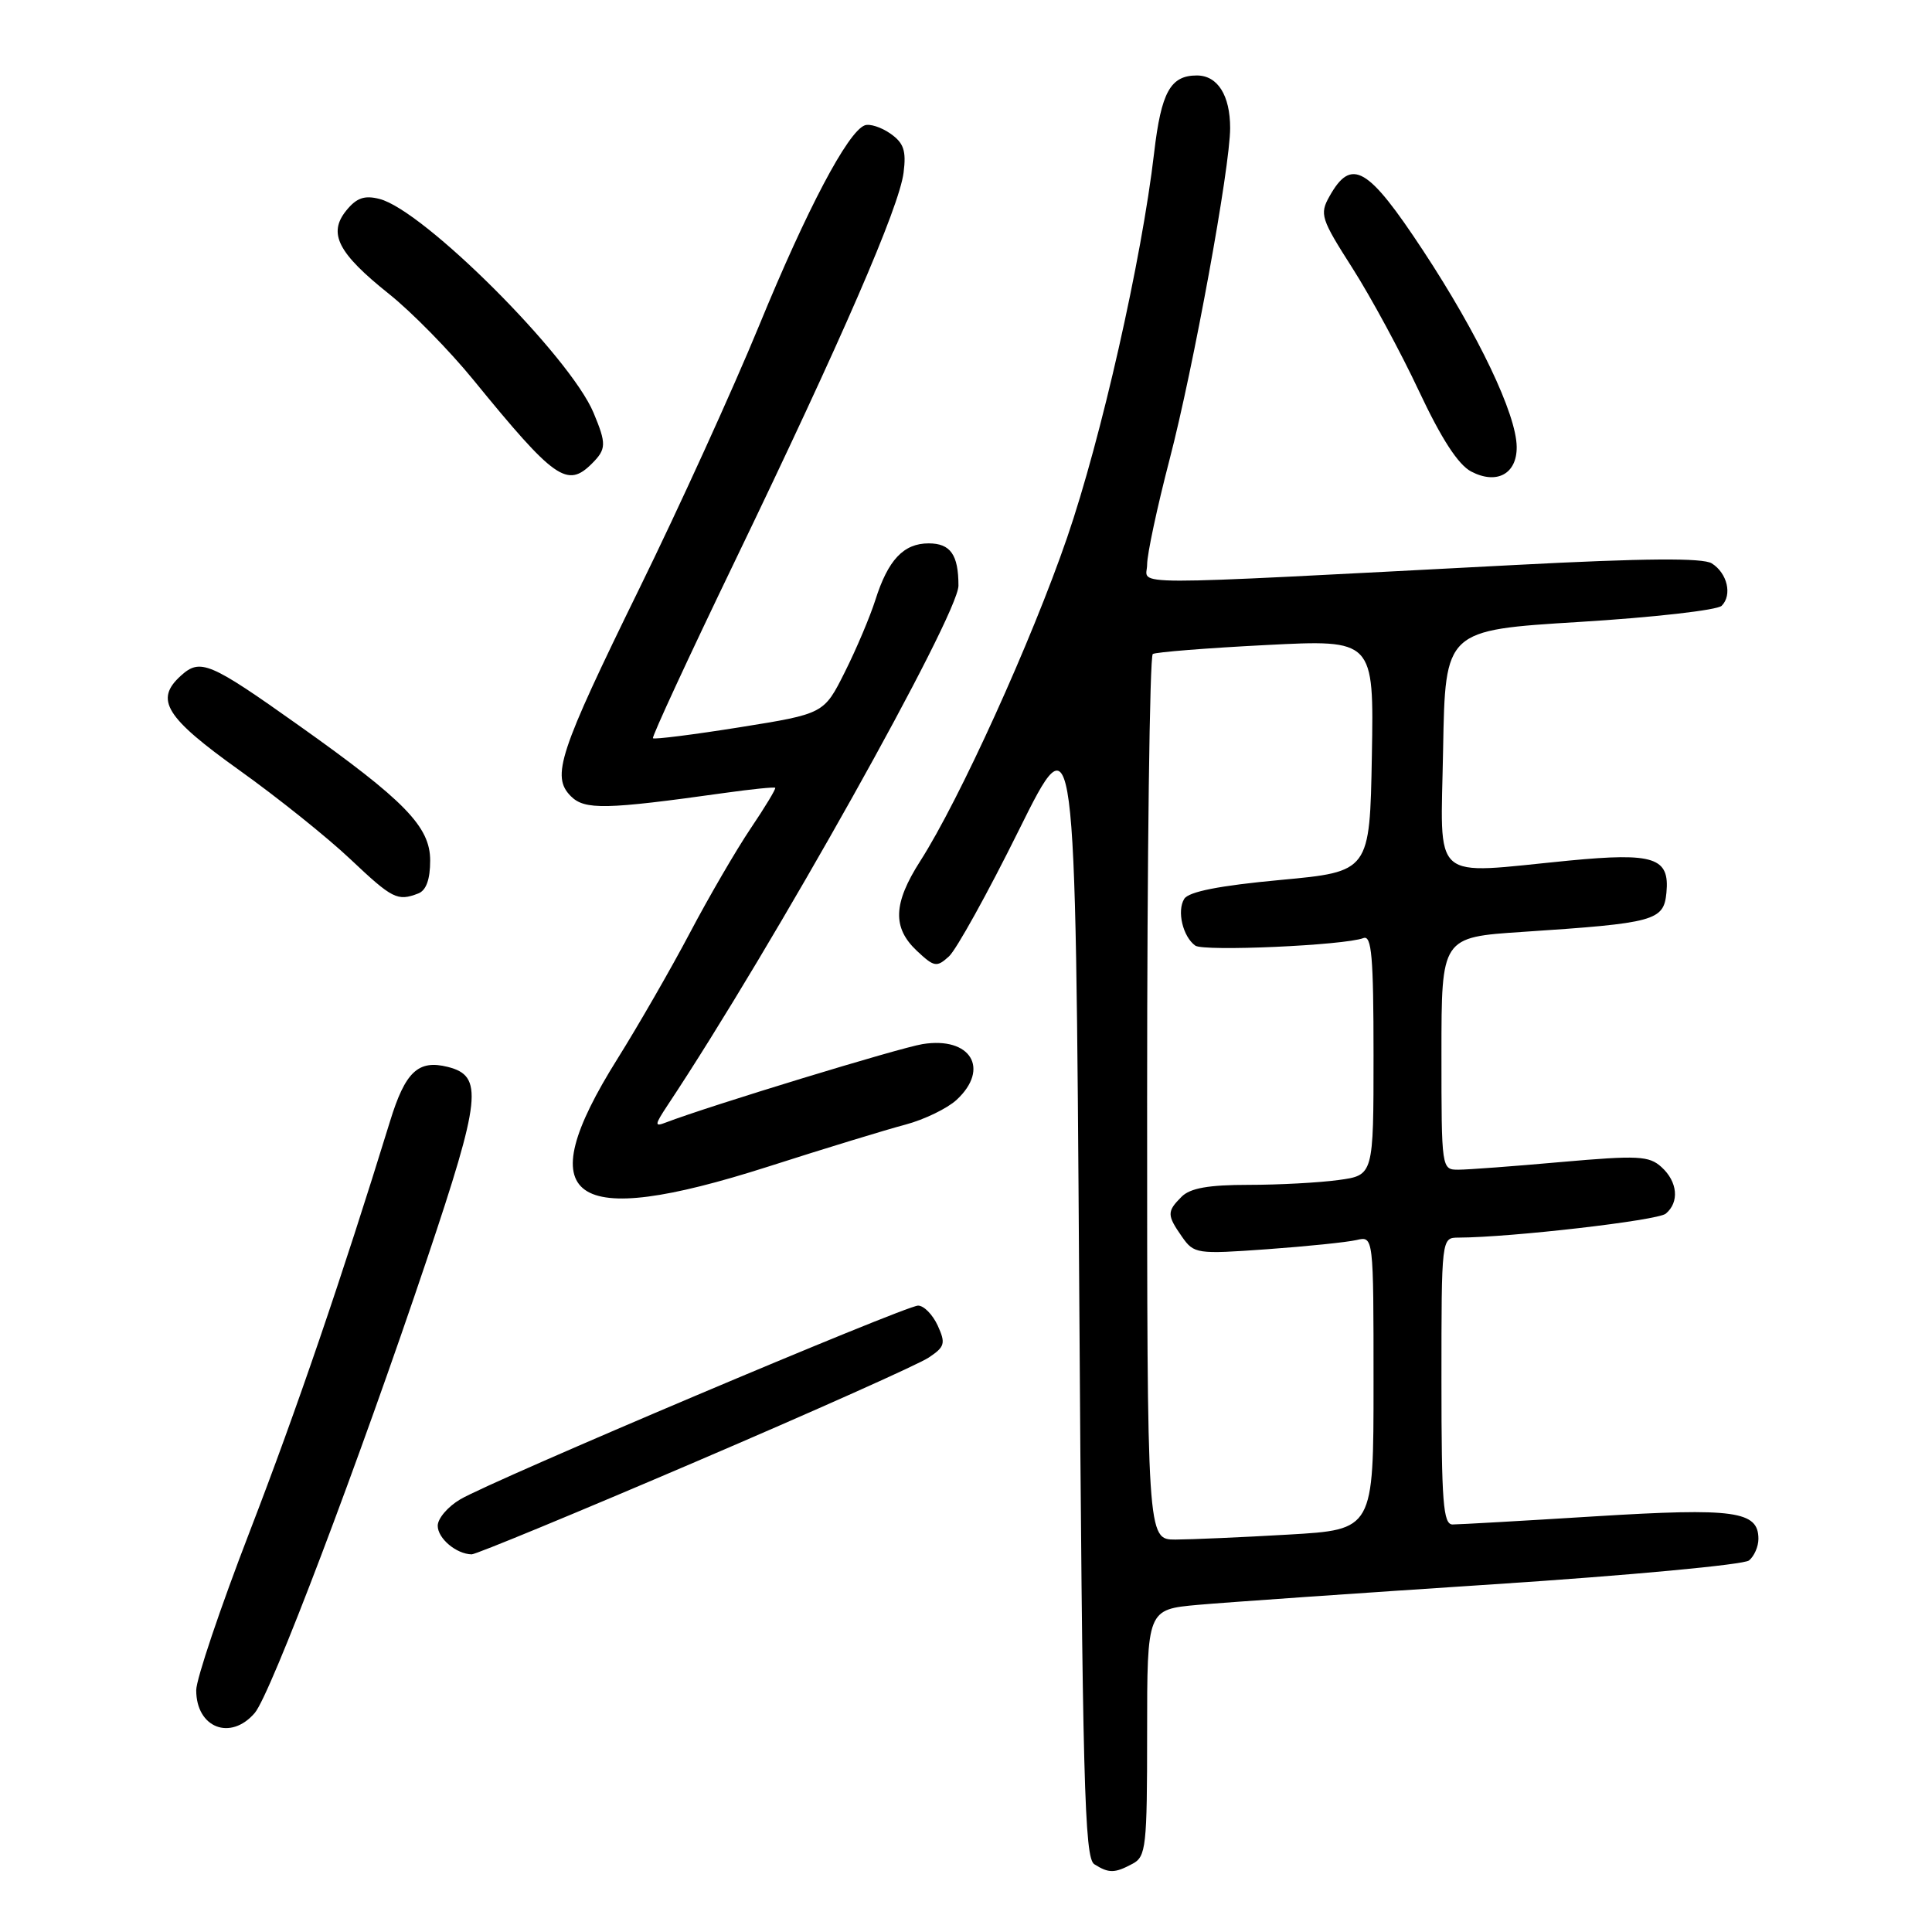 <?xml version="1.0" encoding="UTF-8" standalone="no"?>
<!DOCTYPE svg PUBLIC "-//W3C//DTD SVG 1.1//EN" "http://www.w3.org/Graphics/SVG/1.1/DTD/svg11.dtd" >
<svg xmlns="http://www.w3.org/2000/svg" xmlns:xlink="http://www.w3.org/1999/xlink" version="1.1" viewBox="0 0 256 256">
 <g >
 <path fill="currentColor"
d=" M 150.07 246.96 C 151.86 246.01 152.00 244.72 152.00 229.59 C 152.00 213.26 152.00 213.26 158.75 212.65 C 162.46 212.32 180.12 211.09 198.00 209.92 C 215.88 208.75 231.06 207.33 231.75 206.77 C 232.44 206.21 233.00 204.93 233.00 203.91 C 233.00 200.22 229.86 199.78 211.39 200.92 C 201.79 201.52 193.27 202.00 192.47 202.00 C 191.23 202.00 191.00 199.03 191.00 183.00 C 191.00 164.00 191.00 164.00 193.25 163.99 C 200.26 163.96 219.63 161.72 220.72 160.82 C 222.55 159.30 222.30 156.58 220.15 154.64 C 218.51 153.15 217.05 153.08 206.90 153.97 C 200.63 154.53 194.49 154.99 193.25 154.99 C 191.01 155.00 191.00 154.91 191.00 139.60 C 191.00 124.19 191.00 124.19 201.75 123.48 C 219.30 122.32 220.45 122.01 220.81 118.29 C 221.26 113.63 219.18 112.95 207.93 114.03 C 189.29 115.84 190.91 117.27 191.22 99.25 C 191.50 83.50 191.50 83.50 209.29 82.41 C 219.07 81.81 227.55 80.85 228.13 80.27 C 229.56 78.84 228.88 75.95 226.82 74.65 C 225.63 73.91 218.01 73.96 200.82 74.86 C 147.30 77.64 152.00 77.64 152.00 74.80 C 152.00 73.42 153.34 67.17 154.97 60.90 C 158.13 48.79 163.00 22.15 163.00 16.97 C 163.00 12.63 161.34 10.00 158.59 10.00 C 155.09 10.00 153.87 12.20 152.93 20.23 C 151.29 34.34 145.91 58.11 141.40 71.23 C 136.70 84.91 127.12 106.01 121.94 114.09 C 118.35 119.70 118.22 122.92 121.49 125.99 C 123.79 128.15 124.12 128.20 125.74 126.73 C 126.71 125.85 130.88 118.33 135.00 110.01 C 142.50 94.89 142.50 94.89 143.00 170.48 C 143.43 236.22 143.70 246.20 145.00 247.02 C 146.93 248.24 147.70 248.23 150.07 246.96 Z  M 33.76 226.97 C 35.86 224.51 47.52 193.80 56.60 166.77 C 63.75 145.49 64.07 142.56 59.33 141.37 C 55.42 140.39 53.70 142.00 51.68 148.58 C 45.31 169.25 39.30 186.84 33.10 202.91 C 29.19 213.04 26.00 222.51 26.00 223.96 C 26.00 228.95 30.55 230.72 33.76 226.97 Z  M 92.07 193.74 C 107.79 187.01 121.73 180.78 123.05 179.89 C 125.20 178.46 125.33 178.01 124.25 175.64 C 123.58 174.19 122.42 173.00 121.65 173.00 C 119.97 173.00 65.23 196.16 60.99 198.67 C 59.34 199.64 58.00 201.21 58.00 202.17 C 58.00 203.85 60.46 205.92 62.50 205.96 C 63.05 205.97 76.36 200.47 92.07 193.74 Z  M 101.73 154.60 C 109.30 152.17 117.53 149.66 120.00 149.01 C 122.47 148.35 125.51 146.88 126.75 145.74 C 131.22 141.60 128.61 137.32 122.24 138.35 C 119.12 138.86 93.93 146.55 88.22 148.74 C 86.70 149.33 86.73 149.07 88.46 146.45 C 102.39 125.47 127.00 81.50 127.00 77.60 C 127.00 73.50 125.94 72.00 123.05 72.00 C 119.73 72.00 117.67 74.19 115.99 79.50 C 115.29 81.70 113.48 85.99 111.95 89.04 C 109.18 94.58 109.18 94.58 98.00 96.37 C 91.85 97.35 86.68 98.00 86.52 97.82 C 86.35 97.65 91.23 87.10 97.36 74.39 C 111.58 44.89 119.15 27.46 119.73 22.87 C 120.10 19.96 119.75 18.94 117.98 17.70 C 116.76 16.85 115.23 16.36 114.58 16.61 C 112.33 17.47 106.92 27.72 100.60 43.11 C 97.12 51.58 89.97 67.28 84.71 78.00 C 74.05 99.76 73.02 102.87 75.64 105.50 C 77.48 107.34 80.24 107.28 96.00 105.07 C 99.57 104.57 102.59 104.26 102.72 104.39 C 102.84 104.51 101.38 106.94 99.46 109.78 C 97.55 112.62 93.93 118.84 91.42 123.60 C 88.91 128.36 84.58 135.88 81.81 140.31 C 70.03 159.11 75.45 163.00 101.73 154.60 Z  M 55.42 118.39 C 56.47 117.99 57.00 116.53 57.00 114.02 C 57.00 109.54 53.65 106.10 39.63 96.15 C 27.76 87.72 26.54 87.20 23.96 89.54 C 20.46 92.71 21.91 95.05 31.73 102.07 C 36.81 105.70 43.42 111.00 46.42 113.84 C 52.00 119.11 52.66 119.45 55.42 118.39 Z  M 200.97 59.21 C 200.93 54.89 195.90 44.34 188.56 33.19 C 181.24 22.08 179.07 20.82 176.16 26.02 C 174.83 28.38 175.03 28.99 179.20 35.52 C 181.65 39.36 185.62 46.70 188.02 51.82 C 190.99 58.14 193.22 61.58 194.94 62.48 C 198.32 64.25 201.01 62.80 200.97 59.21 Z  M 78.43 61.43 C 80.35 59.51 80.37 58.82 78.65 54.70 C 75.52 47.21 56.11 27.82 50.28 26.36 C 48.29 25.85 47.24 26.22 45.88 27.90 C 43.43 30.93 44.77 33.54 51.56 38.96 C 54.53 41.33 59.56 46.45 62.73 50.34 C 73.49 63.53 75.15 64.70 78.43 61.43 Z  M 152.00 145.56 C 152.00 113.42 152.34 86.91 152.75 86.66 C 153.16 86.41 159.92 85.87 167.78 85.47 C 182.05 84.74 182.05 84.74 181.78 100.12 C 181.50 115.50 181.50 115.50 169.65 116.60 C 161.57 117.35 157.52 118.15 156.92 119.10 C 155.92 120.70 156.73 124.11 158.38 125.30 C 159.50 126.10 178.14 125.27 180.66 124.30 C 181.75 123.88 182.00 126.79 182.00 139.76 C 182.00 155.73 182.00 155.73 177.36 156.36 C 174.81 156.71 169.44 157.00 165.43 157.00 C 160.14 157.00 157.71 157.43 156.57 158.57 C 154.61 160.53 154.61 161.00 156.63 163.89 C 158.21 166.14 158.57 166.20 167.88 165.53 C 173.17 165.15 178.51 164.60 179.75 164.31 C 182.00 163.78 182.00 163.78 182.00 183.24 C 182.00 202.69 182.00 202.69 170.75 203.34 C 164.56 203.70 157.81 203.99 155.75 204.00 C 152.00 204.00 152.00 204.00 152.00 145.56 Z "/>
</g>
</svg>